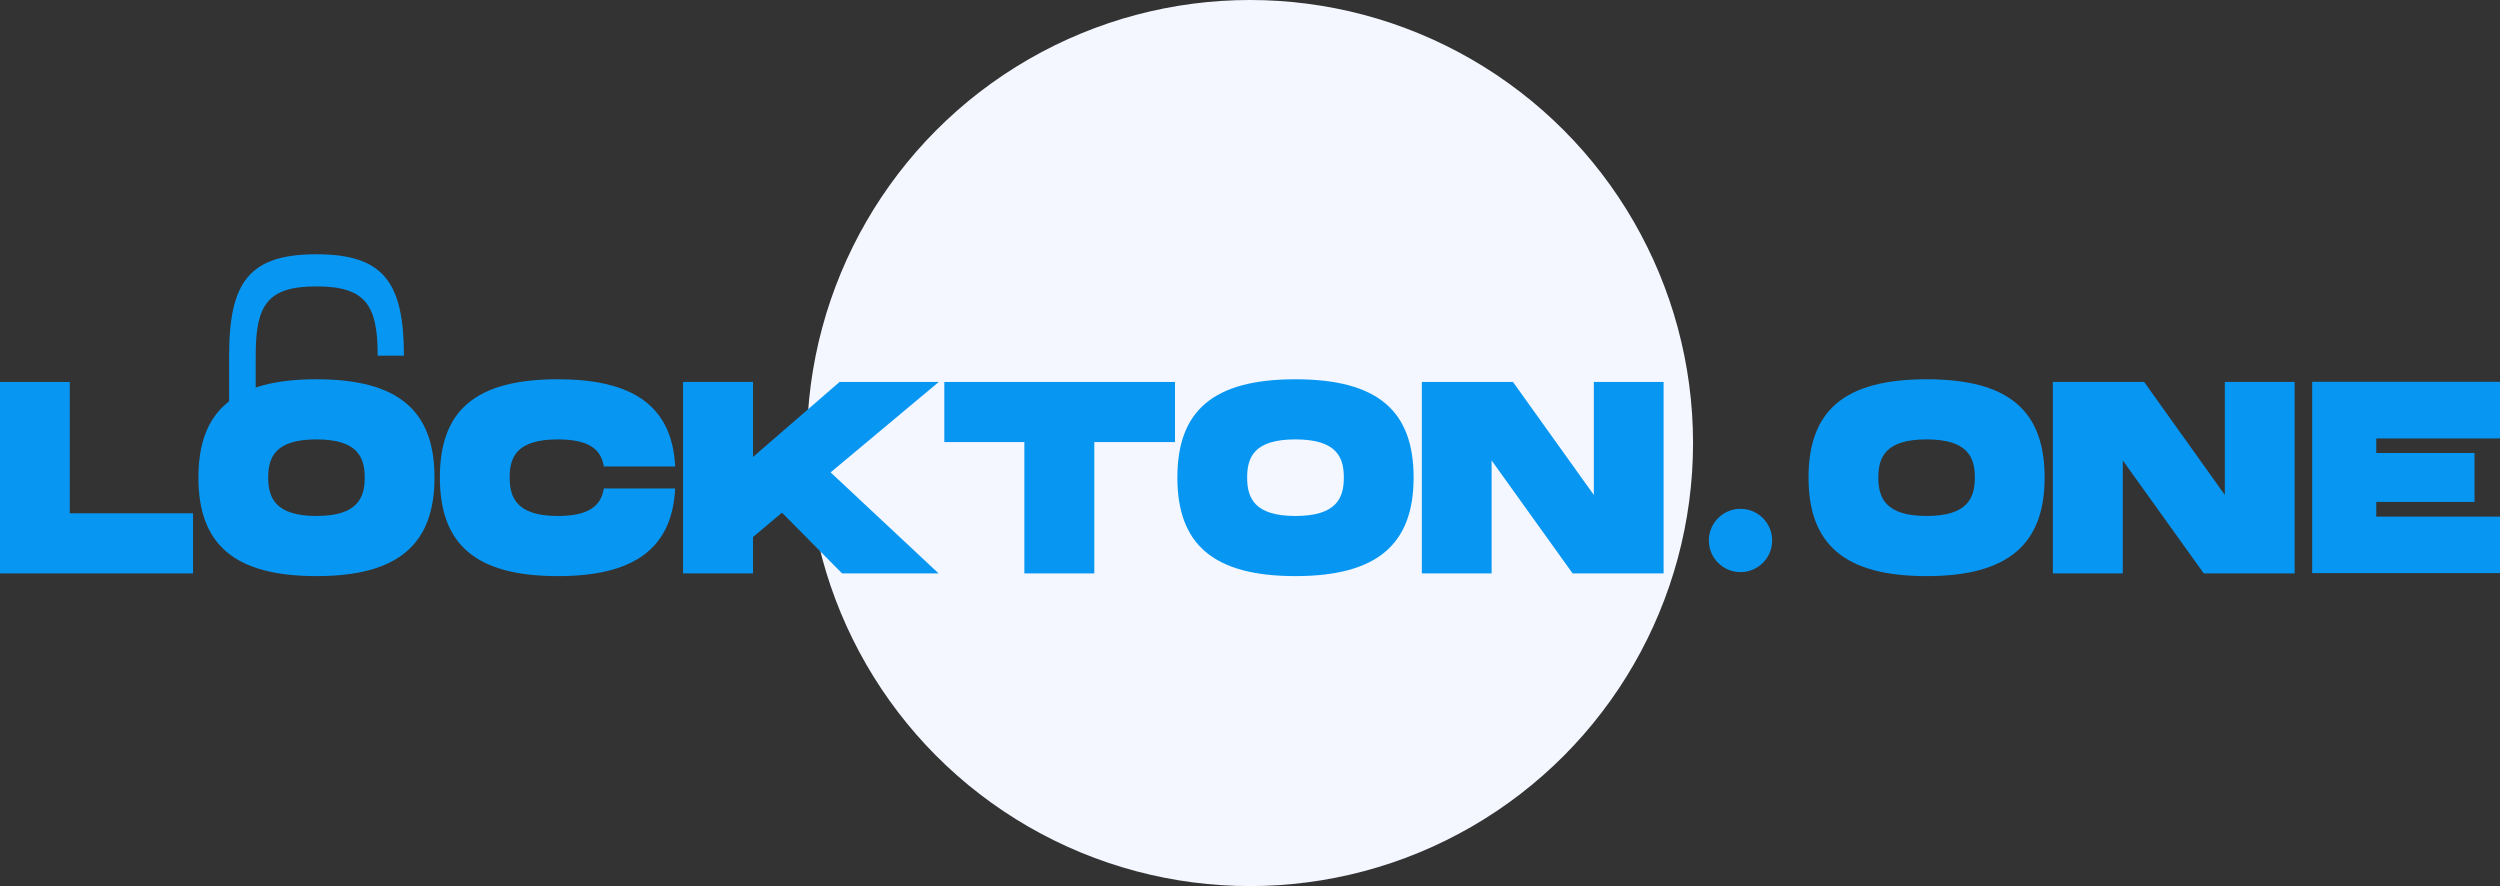 <svg width="158" height="56" viewBox="0 0 158 56" fill="none" xmlns="http://www.w3.org/2000/svg" xmlns:xlink="http://www.w3.org/1999/xlink">
	<rect x="0" y="0" width="158" height="56" fill="#333333" stroke="none"/>
	<defs/>
	<circle id="Ellipse 8" cx="79" cy="28" r="28" fill="#F4F7FF" fill-opacity="1"/>
	<path id="Vector" d="M12.2 32.44L12.2 36.24L0 36.24L0 24.14L4.41 24.14L4.41 32.44L12.2 32.44Z" fill="#0797F3" fill-opacity="1" fill-rule="nonzero"/>
	<path id="Vector" d="M12.54 30.18C12.54 25.98 14.78 23.97 20 23.97C25.22 23.97 27.46 25.99 27.46 30.18C27.46 34.36 25.21 36.41 20 36.41C14.79 36.41 12.54 34.39 12.54 30.18ZM23.05 30.18C23.05 28.91 22.61 27.77 20 27.77C17.39 27.77 16.95 28.9 16.95 30.18C16.95 31.45 17.39 32.61 20 32.61C22.61 32.61 23.05 31.45 23.05 30.18Z" fill="#0797F3" fill-opacity="1" fill-rule="nonzero"/>
	<path id="Vector" d="M35.26 23.97C40.01 23.97 42.48 25.67 42.67 29.48L38.16 29.48C37.99 28.34 37.13 27.77 35.26 27.77C32.65 27.77 32.21 28.89 32.21 30.17C32.21 31.45 32.65 32.61 35.26 32.61C37.13 32.61 37.99 32.02 38.16 30.87L42.67 30.87C42.48 34.7 40.02 36.41 35.26 36.41C30.04 36.41 27.8 34.39 27.8 30.17C27.8 25.95 30.04 23.97 35.26 23.97Z" fill="#0797F3" fill-opacity="1" fill-rule="nonzero"/>
	<path id="Vector" d="M52.49 29.85L59.32 36.24L53.22 36.24L49.42 32.4L47.59 33.94L47.59 36.24L43.17 36.24L43.17 24.14L47.59 24.14L47.59 28.88L53.06 24.14L59.33 24.14L52.5 29.85L52.49 29.85Z" fill="#0797F3" fill-opacity="1" fill-rule="nonzero"/>
	<path id="Vector" d="M74.26 27.94L69.16 27.94L69.16 36.24L64.74 36.24L64.74 27.94L59.68 27.94L59.68 24.14L74.26 24.14L74.26 27.94Z" fill="#0797F3" fill-opacity="1" fill-rule="nonzero"/>
	<path id="Vector" d="M74.41 30.18C74.41 25.98 76.65 23.97 81.87 23.97C87.1 23.97 89.34 25.99 89.34 30.18C89.34 34.36 87.08 36.41 81.87 36.41C76.67 36.41 74.41 34.39 74.41 30.18ZM84.93 30.18C84.93 28.91 84.49 27.77 81.87 27.77C79.26 27.77 78.82 28.9 78.82 30.18C78.82 31.45 79.26 32.61 81.87 32.61C84.49 32.61 84.93 31.45 84.93 30.18Z" fill="#0797F3" fill-opacity="1" fill-rule="nonzero"/>
	<path id="Vector" d="M114.3 30.18C114.3 25.98 116.53 23.97 121.76 23.97C126.99 23.97 129.22 25.99 129.22 30.18C129.22 34.36 126.96 36.41 121.76 36.41C116.56 36.41 114.3 34.39 114.3 30.18ZM124.81 30.18C124.81 28.91 124.37 27.77 121.76 27.77C119.15 27.77 118.71 28.9 118.71 30.18C118.71 31.45 119.15 32.61 121.76 32.61C124.37 32.61 124.81 31.45 124.81 30.18Z" fill="#0797F3" fill-opacity="1" fill-rule="nonzero"/>
	<path id="Vector" d="M105.14 24.14L105.14 36.24L99.39 36.24L94.27 29.1L94.27 36.24L89.86 36.24L89.86 24.14L95.62 24.14L100.73 31.28L100.73 24.14L105.14 24.14Z" fill="#0797F3" fill-opacity="1" fill-rule="nonzero"/>
	<path id="Vector" d="M145.02 24.14L145.02 36.24L139.28 36.24L134.16 29.1L134.16 36.24L129.74 36.24L129.74 24.14L135.51 24.14L140.61 31.28L140.61 24.14L145.02 24.14Z" fill="#0797F3" fill-opacity="1" fill-rule="nonzero"/>
	<path id="Vector" d="M19.99 16.07C15.76 16.07 14.48 17.82 14.48 22.48L14.48 28.99L16.16 28.99L16.16 22.48C16.16 19.29 16.88 18.1 20 18.1C23.13 18.1 23.87 19.3 23.87 22.48L25.53 22.48C25.52 17.82 24.23 16.07 19.99 16.07Z" fill="#0797F3" fill-opacity="1" fill-rule="nonzero"/>
	<path id="Vector" d="M158 27.71L158 24.13L150.18 24.13L146.13 24.13L146.13 27.71L146.13 28.63L146.13 31.72L146.13 32.65L146.13 36.22L150.18 36.22L158 36.22L158 32.65L150.18 32.65L150.18 31.72L156.39 31.72L156.39 28.63L150.18 28.63L150.18 27.71L158 27.71Z" fill="#0797F3" fill-opacity="1" fill-rule="nonzero"/>
	<circle id="Ellipse 7" cx="110" cy="34.158" r="2" fill="#0797F3" fill-opacity="1"/>
</svg>
